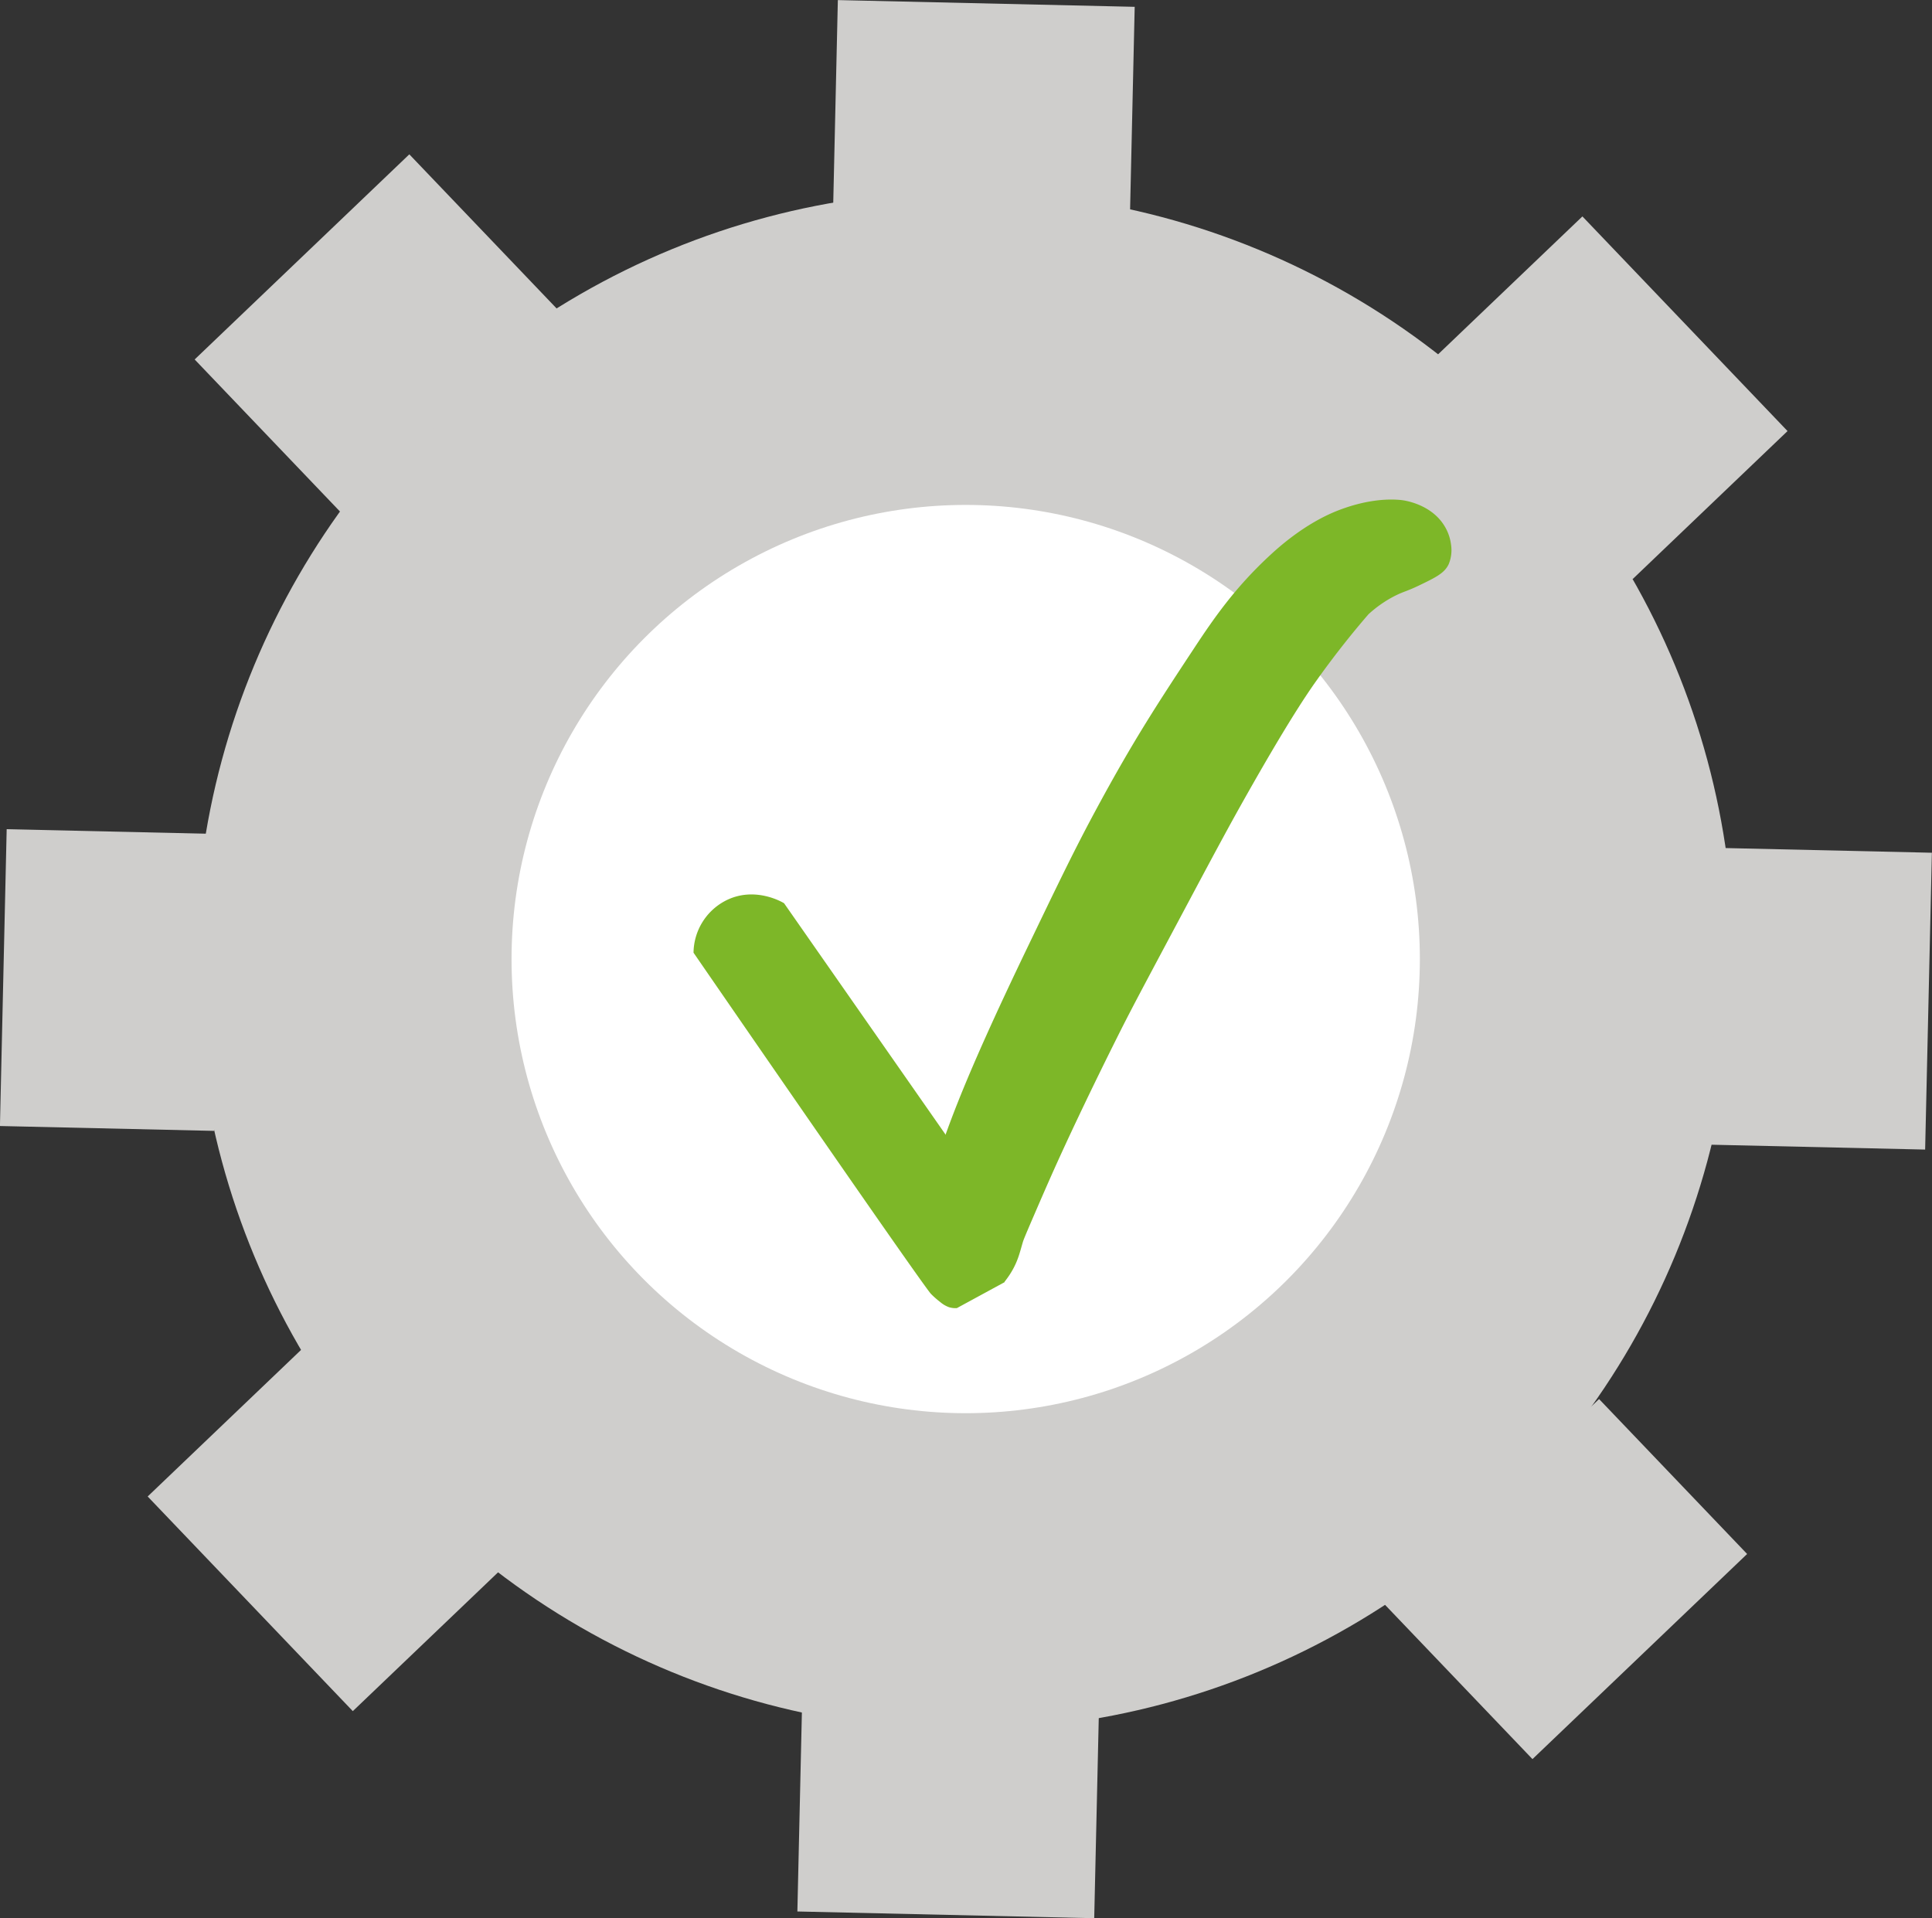 <svg xmlns="http://www.w3.org/2000/svg" viewBox="0 0 1045.38 1037.92"><rect x="0" y="0" width="1045.38" height="1037.92" fill="#333333" stroke="none"/><defs><style>.cls-1{fill:#cfcecc;}.cls-2{fill:#fff;}.cls-3{fill:#7db728;}</style></defs><g id="Lag_1" data-name="Lag 1"><circle class="cls-1" cx="521.93" cy="519.81" r="416.27"/><rect class="cls-1" x="827.5" y="23.29" width="160.66" height="115.96" transform="translate(-373.41 -42.01) rotate(1.3)"/><rect class="cls-1" x="1165.01" y="178.7" width="160.66" height="115.96" transform="translate(180.53 -848.62) rotate(46.3)"/><rect class="cls-1" x="1280.75" y="503.96" width="160.66" height="115.96" transform="translate(1578.2 -807.56) rotate(91.3)"/><rect class="cls-1" x="472.53" y="791.3" width="160.66" height="115.96" transform="translate(409.36 -158.67) rotate(46.3)"/><rect class="cls-1" x="354.94" y="493.84" width="160.66" height="115.96" transform="translate(621.31 107.67) rotate(91.3)"/><rect class="cls-1" x="808.28" y="941.64" width="160.66" height="115.96" transform="translate(-352.63 -41.34) rotate(1.3)"/><rect class="cls-1" x="1142.38" y="818.05" width="160.66" height="115.96" transform="translate(2336.43 643.05) rotate(136.3)"/><rect class="cls-1" x="498.63" y="144.47" width="160.66" height="115.96" transform="translate(761.9 -72.7) rotate(136.3)"/><circle class="cls-2" cx="522.53" cy="518.96" r="245.74"/></g><g id="Tjekmark"><path class="cls-3" d="M871.63,690.82c1.1-5.11,2.84-12.85,5.29-22.18,7.63-29.15,18.24-59.11,54.78-135.06,16.89-35.09,25.3-52.66,37.59-75.37,19.93-36.85,33.17-56.93,52.46-86.19,10.22-15.5,21.63-32.12,40.31-49.51,4.5-4.19,19.22-17.82,37.91-25,16.53-6.32,28.39-5.93,32.94-5.52.62.06,1,.1,1.2.13,1.45.17,16.16,2.21,23.25,14.43a25.29,25.29,0,0,1,3.27,9.67,19.73,19.73,0,0,1-1.25,10.49c-2.21,4.82-6.82,7.13-16,11.54-7,3.38-8.55,3.27-13.77,6a64.12,64.12,0,0,0-13.68,9.64c-7.18,8.31-17.16,20.45-28.1,35.85-4.48,6.31-15.3,21.92-39.07,64.13-6.71,11.92-12.82,23.07-29.94,55.21-19.08,35.83-28.7,53.7-35.6,67.28,0,0-20.91,41.17-37.65,78.5-3.91,8.73-8.28,18.85-8.28,18.85-5.18,12-7.77,18-8.26,19.59-1.62,5.32-2.54,10.24-6.35,16.55a47.08,47.08,0,0,1-3.89,5.51Q895.23,703.12,871.63,690.82Z" transform="translate(-375.49 -21.48)"/><path class="cls-3" d="M918.84,715.4,928,694,799.74,510.23c-.71-.44-15.89-9.55-31.73-1.34A32.14,32.14,0,0,0,750.75,537c72.14,104.75,125.32,181.25,128.46,184.61a48.3,48.3,0,0,0,5,4.4,15.37,15.37,0,0,0,4.68,2.78,11.59,11.59,0,0,0,4.36.52Z" transform="translate(-375.49 -21.48)"/></g></svg>